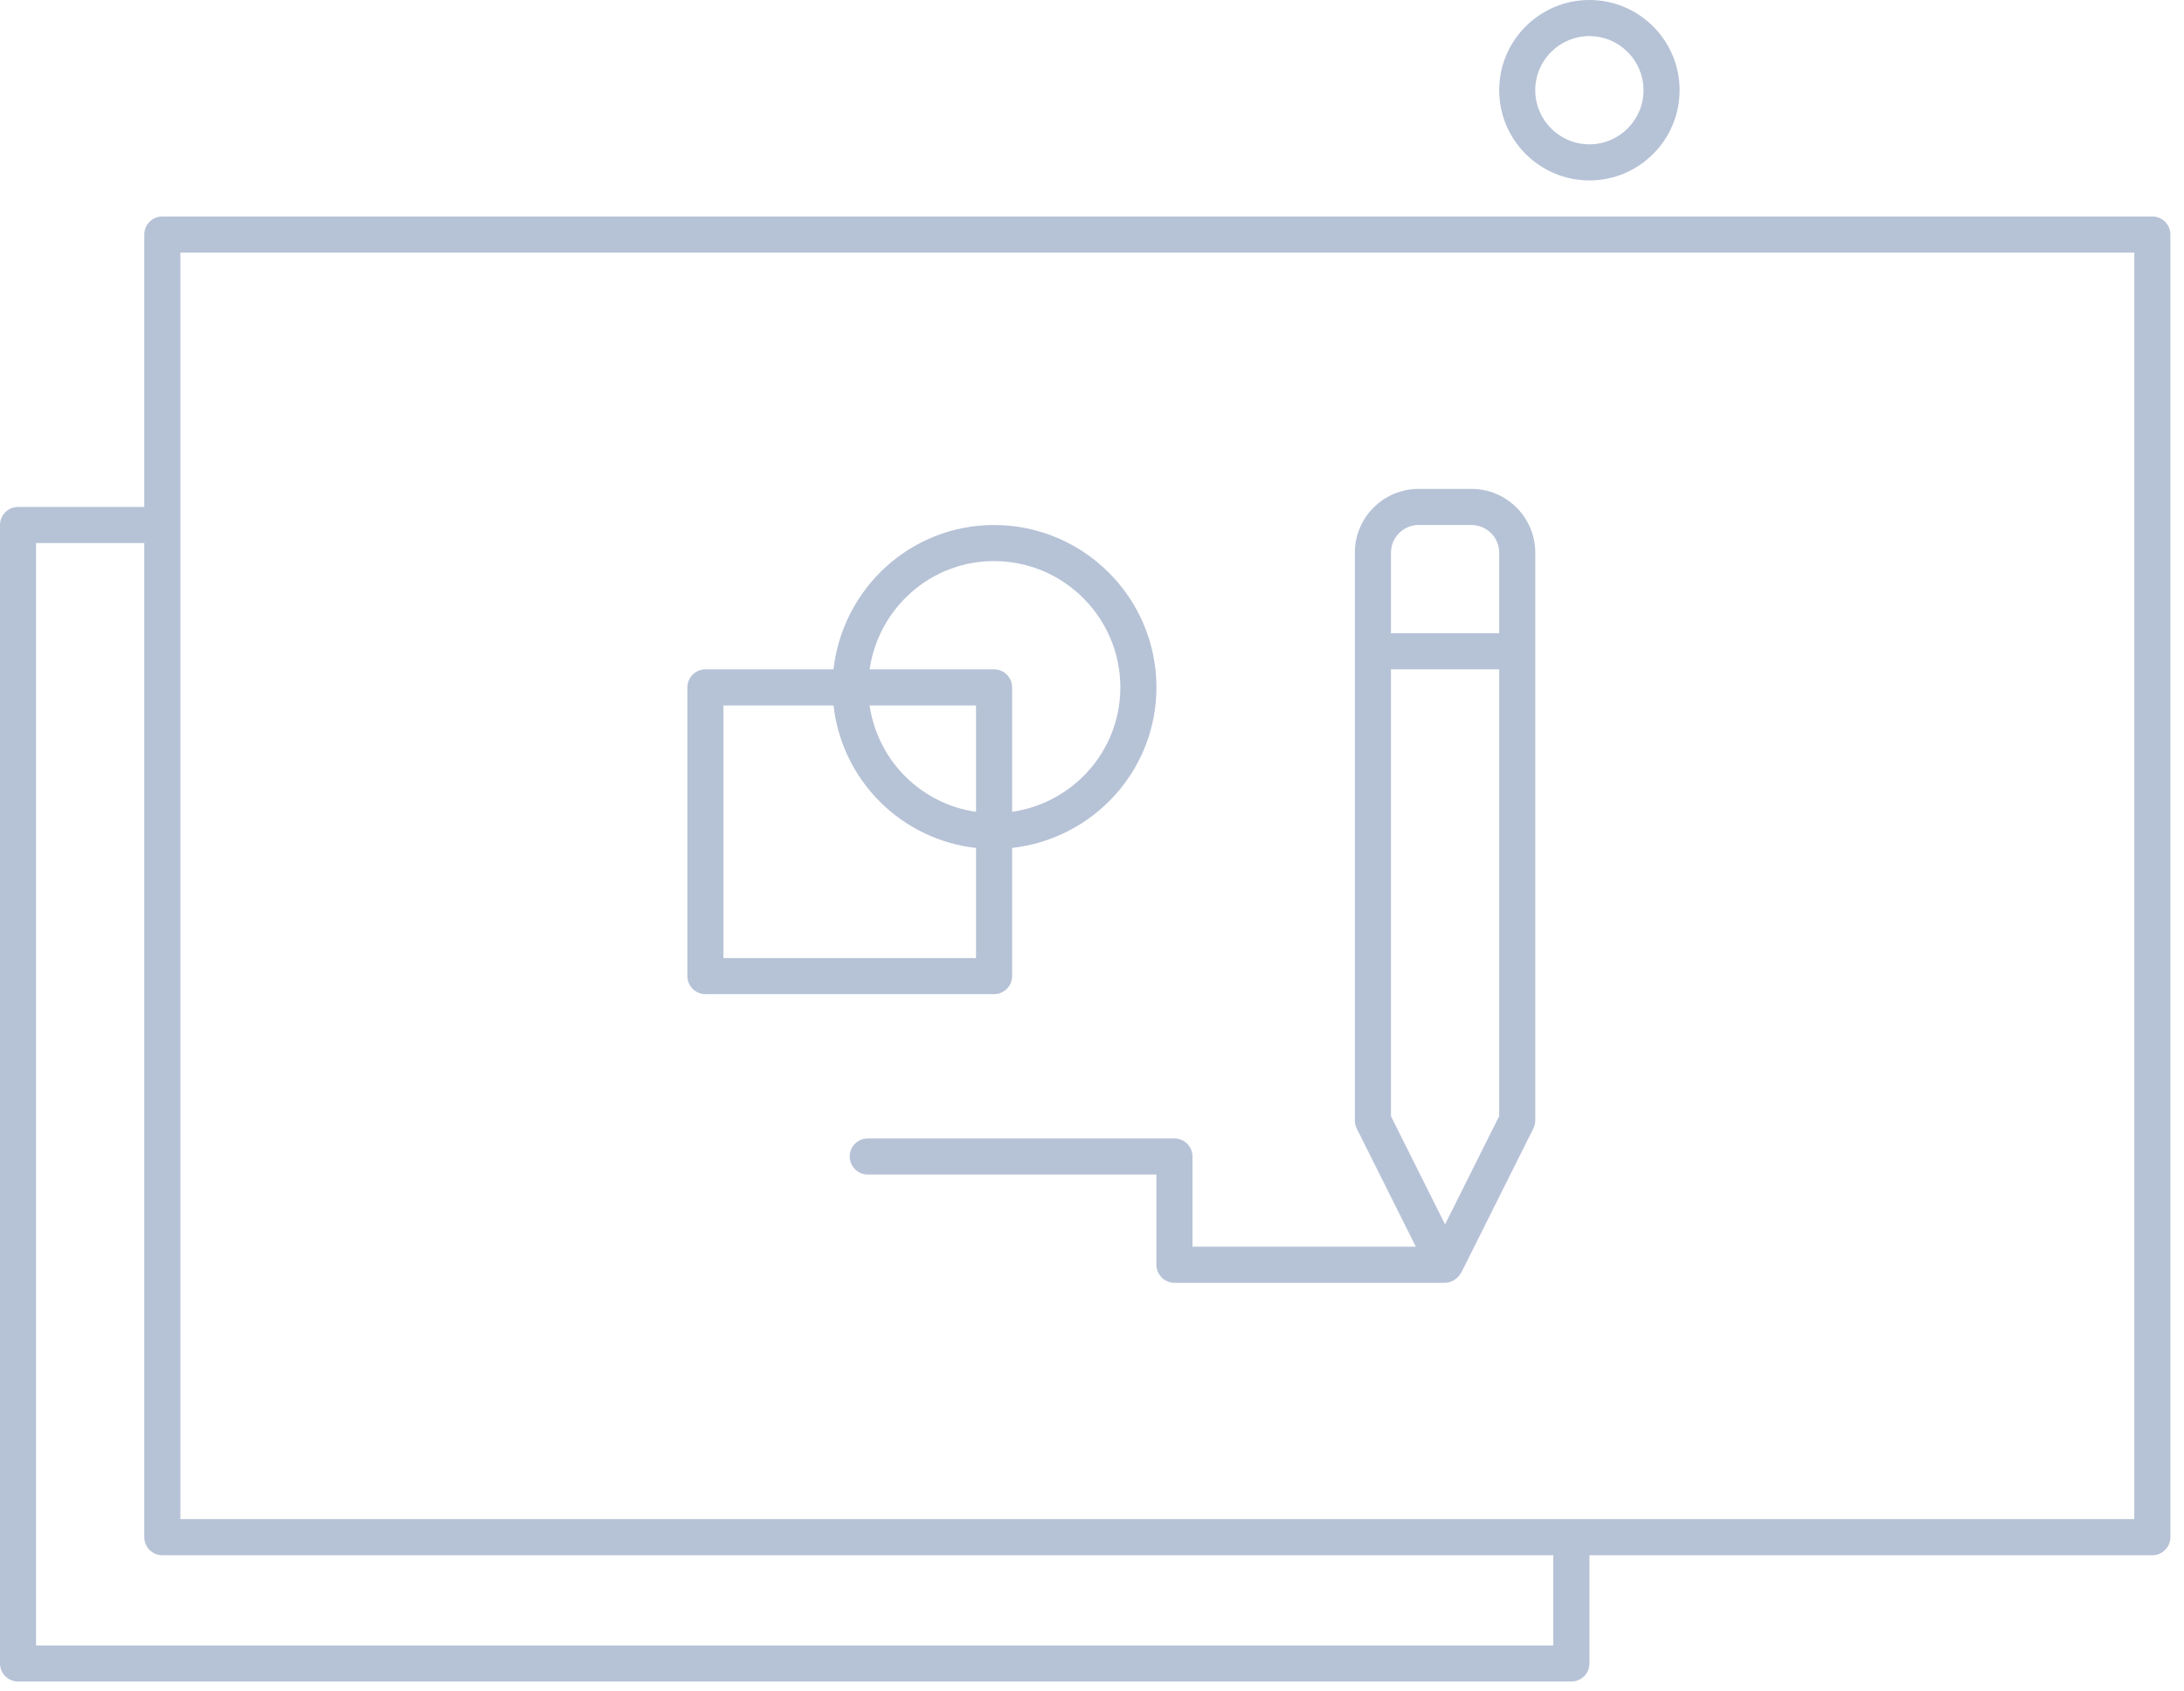 <svg width="133" height="103" viewBox="0 0 133 103" fill="none" xmlns="http://www.w3.org/2000/svg">
<path fill-rule="evenodd" clip-rule="evenodd" d="M131.072 94.726H96.791V101.319C96.791 101.927 96.298 102.417 95.691 102.417H1.099C0.492 102.417 0 101.925 0 101.319V31.978C0 31.37 0.492 30.878 1.099 30.878H8.787V14.285C8.787 13.677 9.281 13.185 9.887 13.185H131.072C131.679 13.185 132.171 13.677 132.171 14.285V93.627C132.171 94.235 131.677 94.726 131.072 94.726ZM8.787 93.626V33.075H2.196V100.22H94.592V94.726H9.887C9.281 94.726 8.787 94.234 8.787 93.626ZM129.973 15.385H10.985V31.974L10.986 31.976L10.985 31.979V92.527H95.688H95.691H95.695H129.973V15.385ZM88.982 77.524C88.972 77.547 88.946 77.557 88.934 77.579C88.857 77.711 88.756 77.82 88.632 77.909C88.593 77.936 88.561 77.961 88.52 77.984C88.362 78.069 88.192 78.132 88 78.132H71.522C70.914 78.132 70.422 77.639 70.422 77.032V71.538H52.845C52.237 71.538 51.746 71.046 51.746 70.439C51.746 69.833 52.237 69.341 52.845 69.341H71.52C72.126 69.341 72.62 69.833 72.62 70.439V75.933H86.222L82.623 68.734C82.549 68.581 82.507 68.413 82.507 68.241V39.674V39.67V39.666V33.661C82.507 31.52 84.249 29.778 86.389 29.778H89.612C91.752 29.778 93.493 31.52 93.493 33.661V68.241C93.493 68.41 93.453 68.581 93.376 68.734L88.982 77.524ZM91.297 33.662C91.297 32.734 90.541 31.978 89.612 31.978L86.39 31.976C85.462 31.976 84.705 32.733 84.705 33.662V38.57H91.297V33.662ZM91.297 40.769H84.705V67.982L88 74.576L91.297 67.982V40.769ZM61.635 51.646V59.451C61.635 60.059 61.143 60.551 60.535 60.551H42.957C42.352 60.551 41.86 60.059 41.86 59.451V41.868C41.86 41.261 42.352 40.769 42.957 40.769H50.759C51.314 35.838 55.46 31.978 60.535 31.978C65.989 31.978 70.424 36.414 70.424 41.867C70.422 46.944 66.564 51.091 61.635 51.646ZM44.056 42.967V58.352H59.437V51.647C54.873 51.133 51.273 47.532 50.759 42.967H44.056ZM59.437 49.447V42.967H52.957C53.444 46.322 56.082 48.962 59.437 49.447ZM60.535 34.174C56.67 34.174 53.494 37.051 52.957 40.769H60.535C61.143 40.769 61.635 41.261 61.635 41.868V49.447C65.352 48.908 68.226 45.731 68.226 41.867C68.226 37.626 64.776 34.174 60.535 34.174ZM96.79 10.989C93.761 10.989 91.297 8.523 91.297 5.494C91.297 2.464 93.761 0 96.79 0C99.819 0 102.283 2.464 102.283 5.494C102.283 8.523 99.819 10.989 96.79 10.989ZM96.79 2.198C94.972 2.198 93.493 3.676 93.493 5.494C93.493 7.313 94.972 8.791 96.79 8.791C98.607 8.791 100.086 7.313 100.086 5.494C100.085 3.676 98.607 2.198 96.79 2.198Z" fill="#B6C2D6"/>
</svg>
